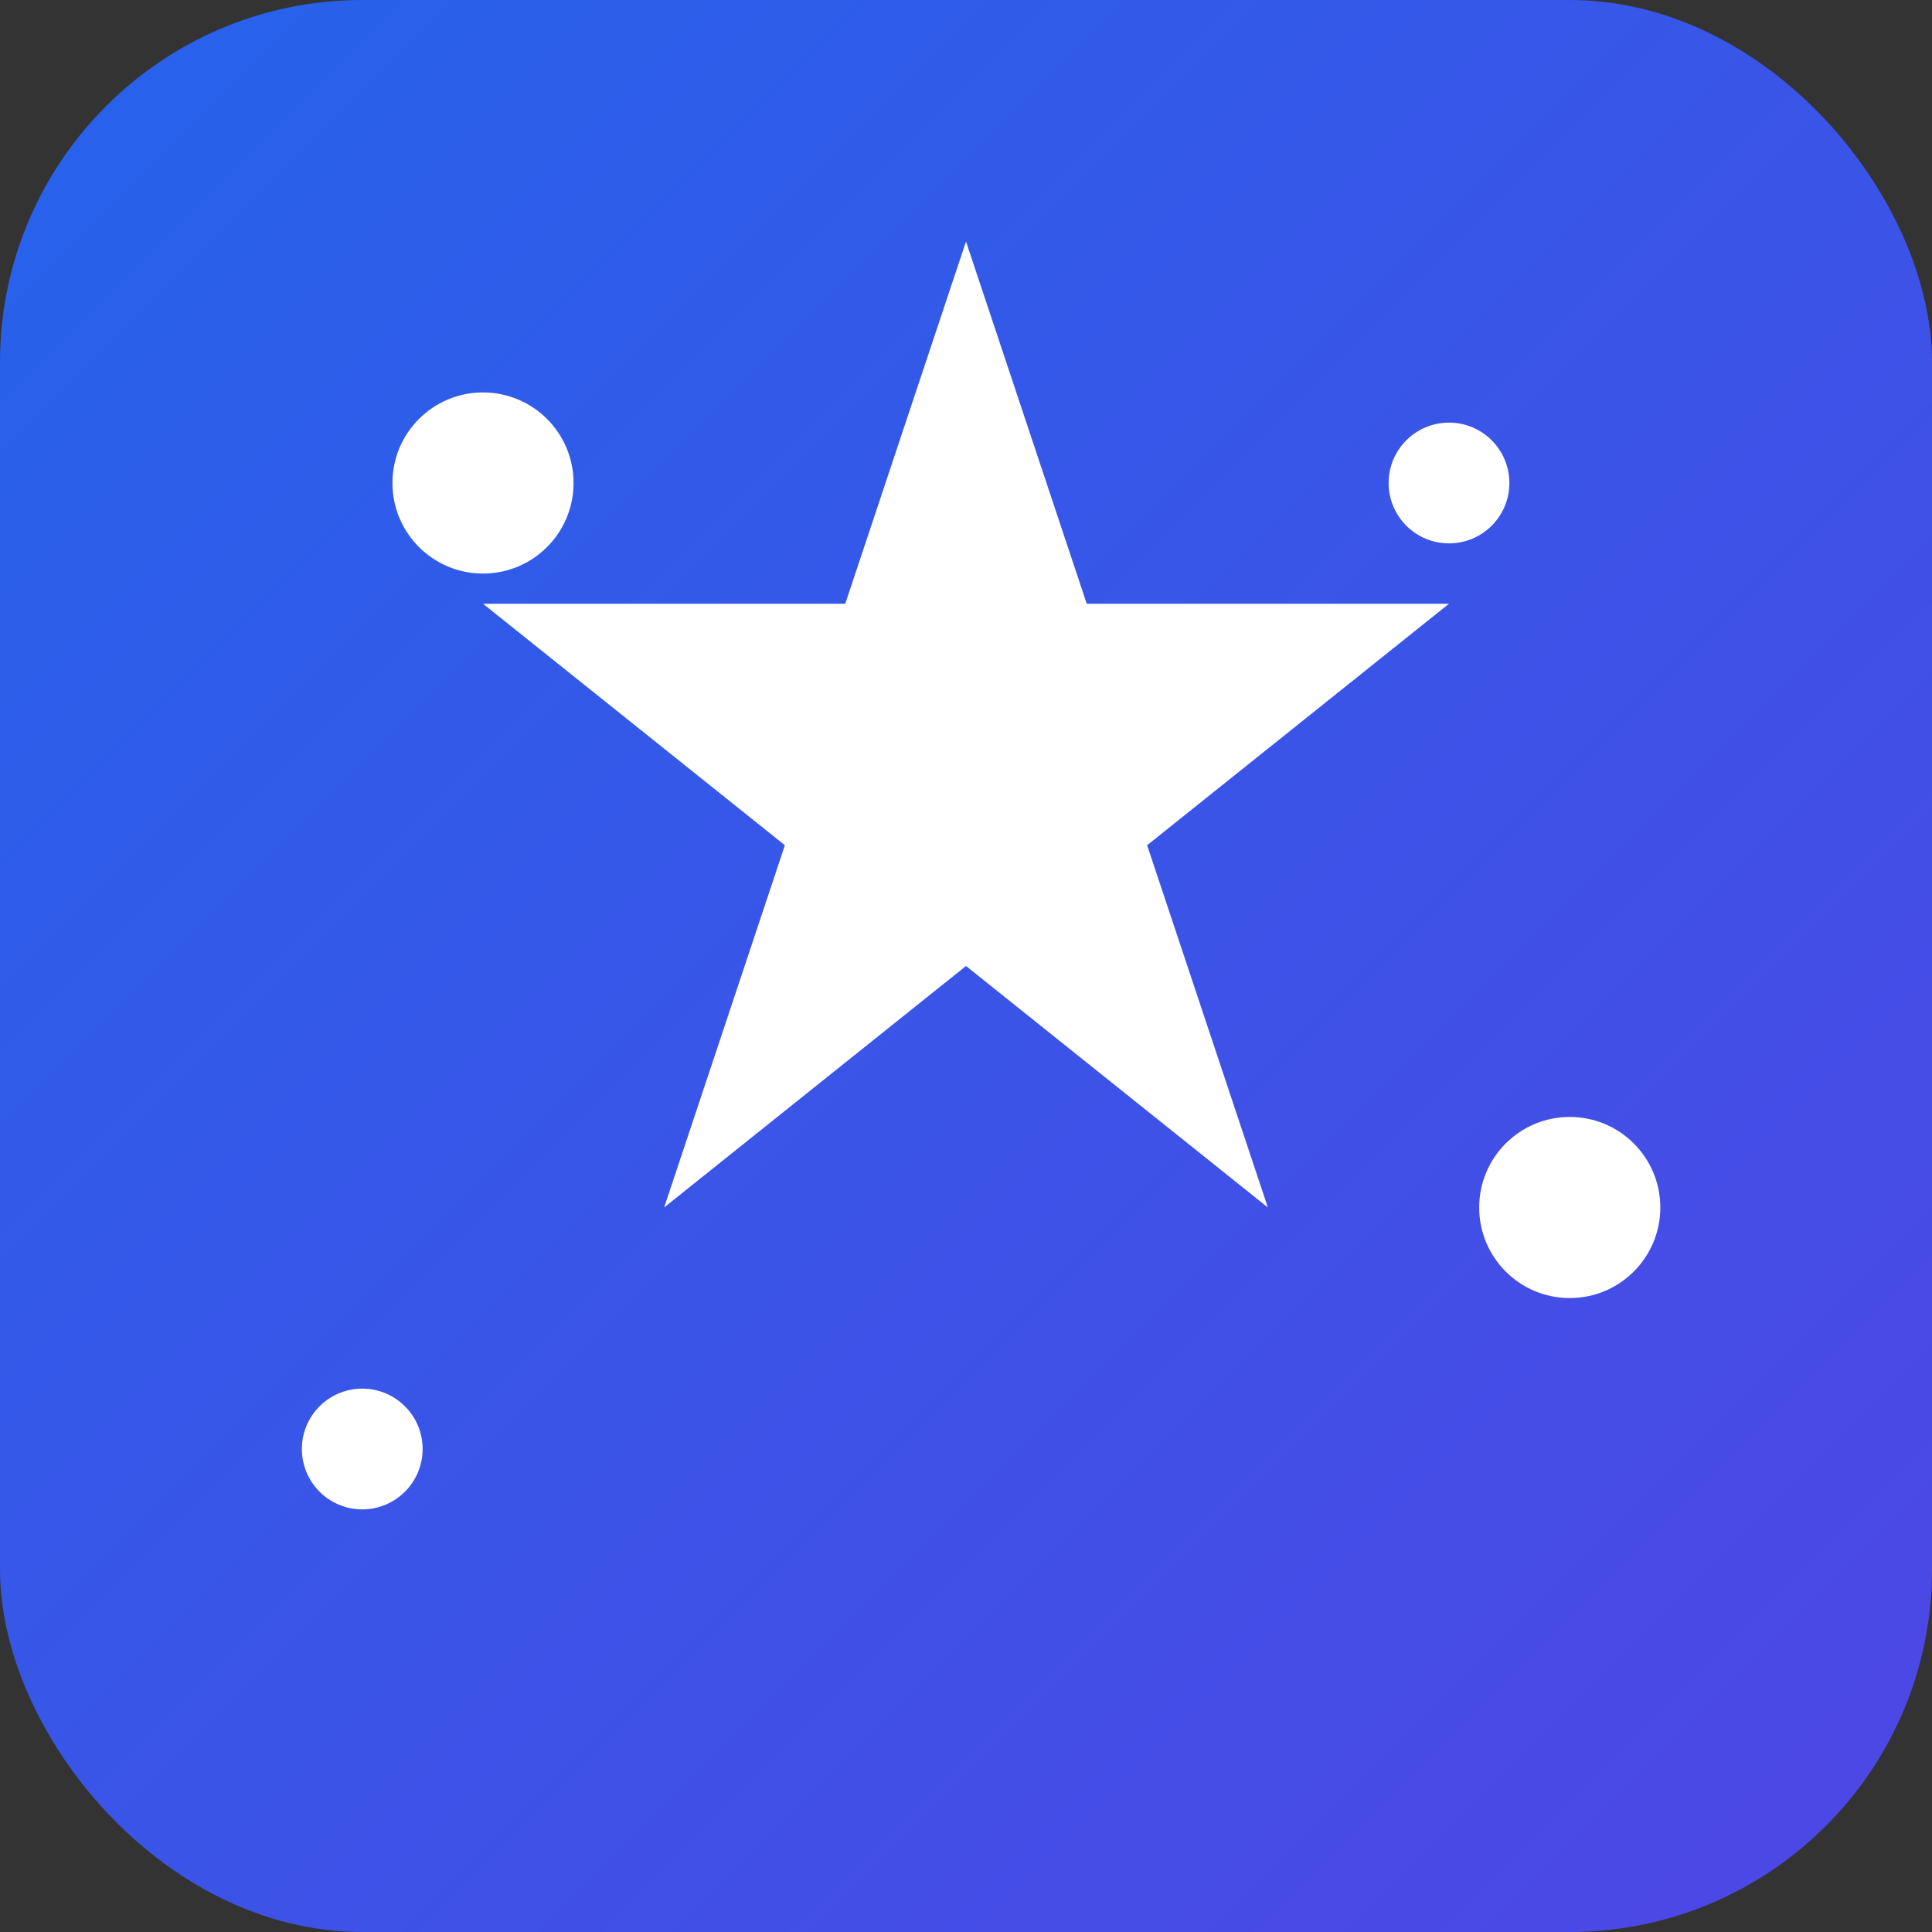 <svg width="32" height="32" viewBox="0 0 32 32" xmlns="http://www.w3.org/2000/svg">
  <rect x="0" y="0" width="32" height="32" fill="#333333" stroke="none"/>
  <rect width="32" height="32" rx="6" fill="url(#gradient)"/>
  <defs>
    <linearGradient id="gradient" x1="0%" y1="0%" x2="100%" y2="100%">
      <stop offset="0%" style="stop-color:#2563eb"/>
      <stop offset="100%" style="stop-color:#4f46e5"/>
    </linearGradient>
  </defs>
  <!-- Sparkles icon paths -->
  <g fill="white">
    <path d="M16 4l2 6h6l-5 4 2 6-5-4-5 4 2-6-5-4h6l2-6z"/>
    <circle cx="8" cy="8" r="1.5"/>
    <circle cx="24" cy="8" r="1"/>
    <circle cx="26" cy="20" r="1.5"/>
    <circle cx="6" cy="24" r="1"/>
  </g>
</svg>
